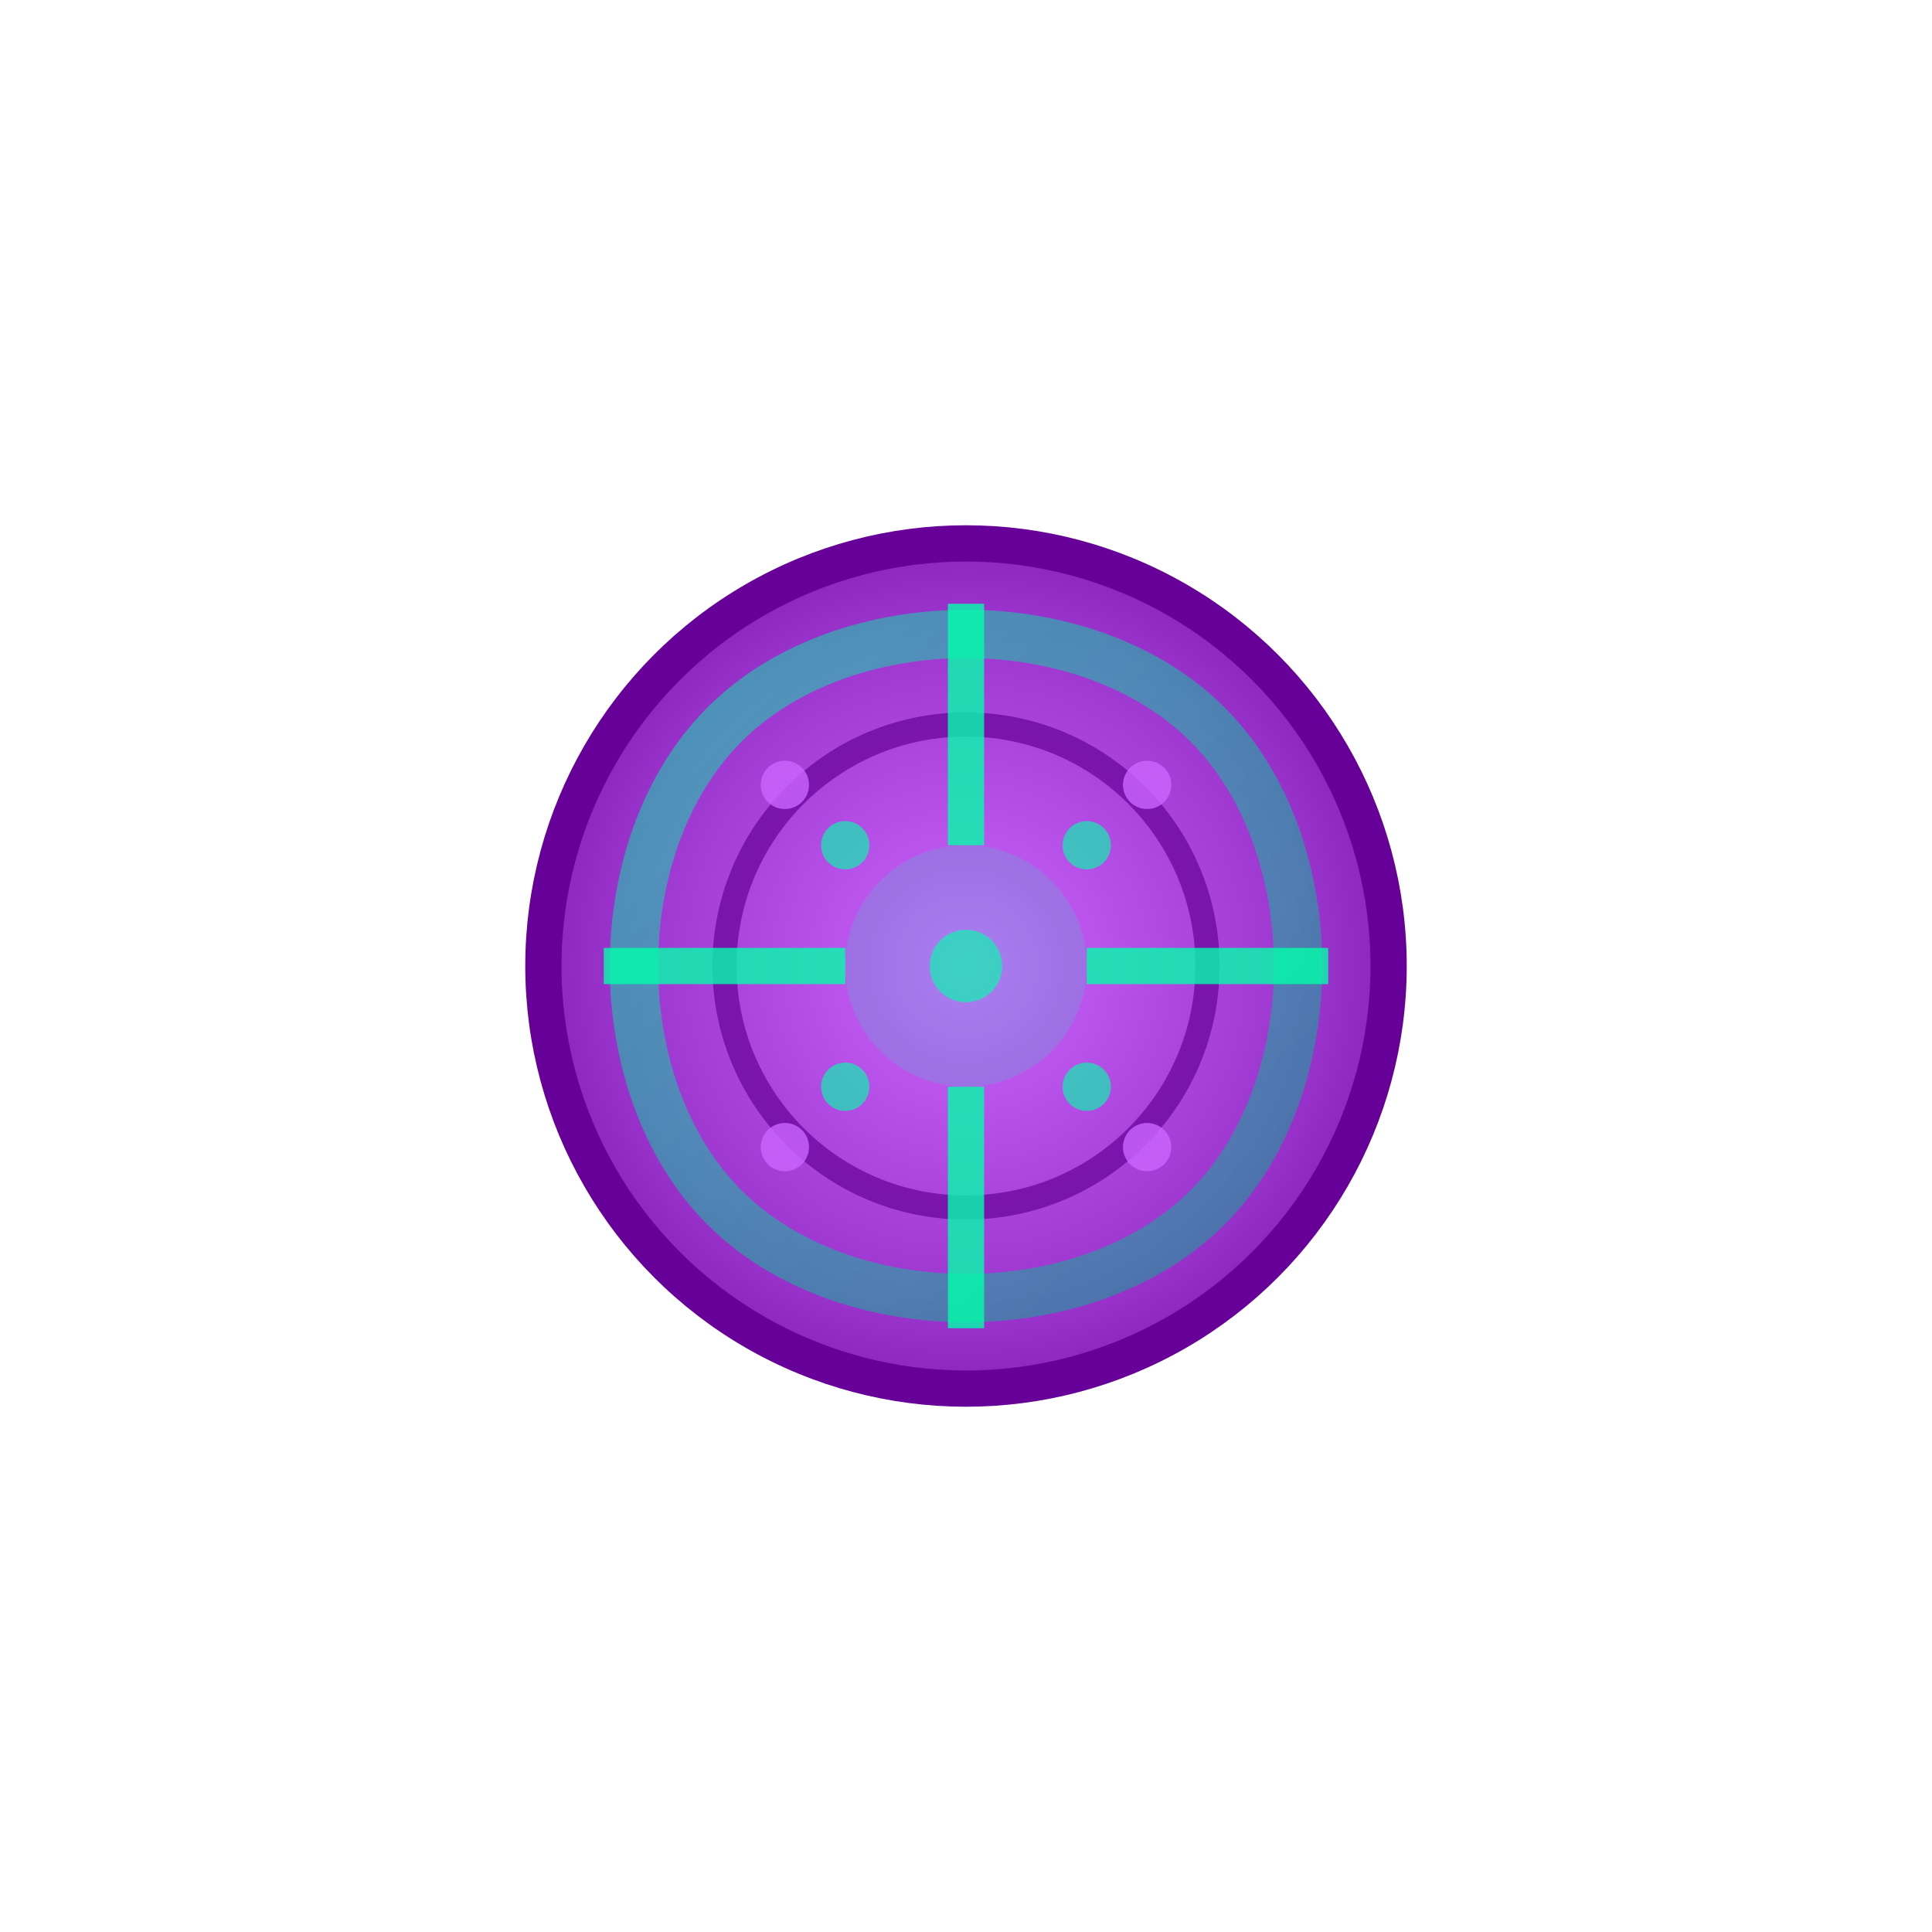 <?xml version="1.0" encoding="UTF-8" standalone="no"?>
<svg xmlns="http://www.w3.org/2000/svg" width="16" height="16" viewBox="0 0 16 16">
  <defs>
    <radialGradient id="powerStoneGrad" cx="50%" cy="50%" r="70%" fx="50%" fy="50%">
      <stop offset="0%" style="stop-color:#cc66ff;stop-opacity:1" />
      <stop offset="60%" style="stop-color:#9933cc;stop-opacity:1" />
      <stop offset="100%" style="stop-color:#660099;stop-opacity:1" />
    </radialGradient>
    <filter id="glow" x="-30%" y="-30%" width="160%" height="160%">
      <feGaussianBlur stdDeviation="0.8" result="blur" />
      <feComposite in="SourceGraphic" in2="blur" operator="over" />
    </filter>
    <linearGradient id="infectionGrad" x1="0%" y1="0%" x2="100%" y2="100%">
      <stop offset="0%" style="stop-color:#0fa;stop-opacity:0.7" />
      <stop offset="100%" style="stop-color:#0a8;stop-opacity:0.7" />
    </linearGradient>
  </defs>

  <!-- Base Stone -->
  <circle cx="8" cy="8" r="3.5" 
          fill="url(#powerStoneGrad)" stroke="#660099" stroke-width="0.3"/>
  
  <!-- Inner Facets -->
  <circle cx="8" cy="8" r="2" 
          stroke="#660099" stroke-width="0.2" fill="none" opacity="0.7"/>
  
  <!-- Nano Tech Infection Patterns -->
  <path d="M6,6 C7,5 9,5 10,6 C11,7 11,9 10,10 C9,11 7,11 6,10 C5,9 5,7 6,6 Z" 
        stroke="url(#infectionGrad)" stroke-width="0.4" fill="none" opacity="0.7"/>
  
  <!-- Infection Veins -->
  <path d="M5,8 L7,8 M9,8 L11,8 M8,5 L8,7 M8,9 L8,11" 
        stroke="#0fa" stroke-width="0.3" opacity="0.8"/>
  
  <!-- Center Glow -->
  <circle cx="8" cy="8" r="1" fill="#0fa" opacity="0.4" filter="url(#glow)"/>
  
  <!-- Power Energy -->
  <circle cx="6.5" cy="6.5" r="0.2" fill="#c6f" opacity="0.8"/>
  <circle cx="9.5" cy="6.5" r="0.2" fill="#c6f" opacity="0.8"/>
  <circle cx="6.5" cy="9.5" r="0.2" fill="#c6f" opacity="0.8"/>
  <circle cx="9.5" cy="9.5" r="0.2" fill="#c6f" opacity="0.8"/>
  
  <!-- Infection Glow Points -->
  <circle cx="7" cy="7" r="0.2" fill="#0fa" opacity="0.8" filter="url(#glow)"/>
  <circle cx="9" cy="7" r="0.2" fill="#0fa" opacity="0.8" filter="url(#glow)"/>
  <circle cx="7" cy="9" r="0.2" fill="#0fa" opacity="0.8" filter="url(#glow)"/>
  <circle cx="9" cy="9" r="0.2" fill="#0fa" opacity="0.8" filter="url(#glow)"/>
  <circle cx="8" cy="8" r="0.3" fill="#0fa" opacity="0.8" filter="url(#glow)"/>
</svg>